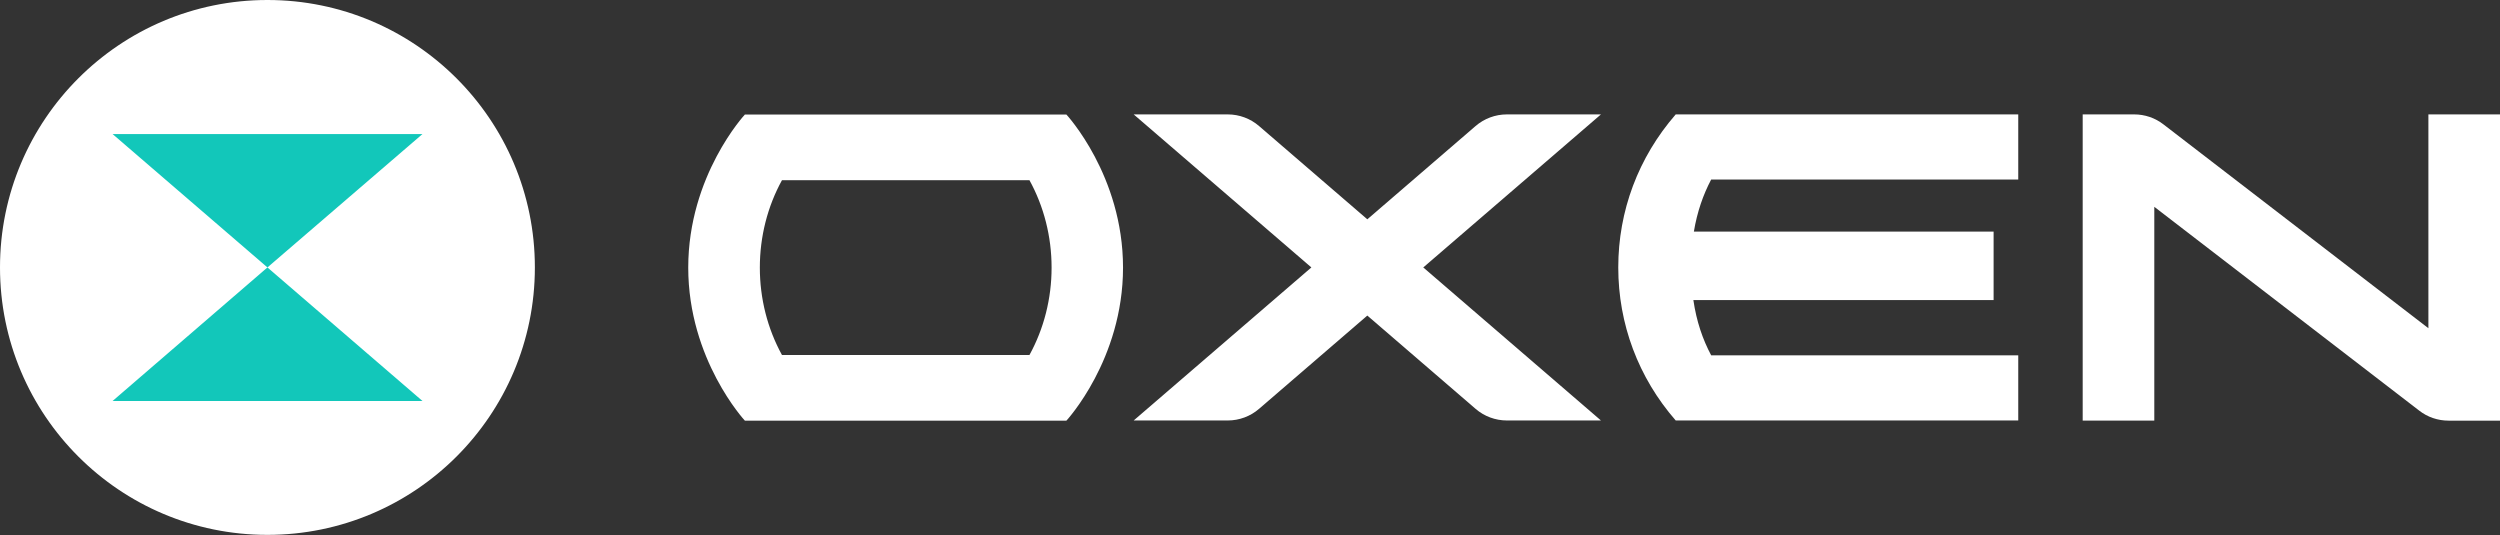 <?xml version="1.0" encoding="utf-8"?>
<!-- Generator: Adobe Illustrator 25.0.1, SVG Export Plug-In . SVG Version: 6.00 Build 0)  -->
<svg version="1.1" id="Layer_1" xmlns="http://www.w3.org/2000/svg" xmlns:xlink="http://www.w3.org/1999/xlink" x="0px" y="0px"
	 viewBox="0 0 1501.3 321.3" style="enable-background:new 0 0 1501.3 321.3;" xml:space="preserve">
<rect x="0" y="0" width="1501.3" height="321.3" fill="#333333" stroke="none"/>
<style type="text/css">
	.st0{fill:#FFFFFF;}
	.st1{fill:#12C7BA;}
</style>
<g>
	<g>
		<path class="st0" d="M886.1,75.7l-65,56l-65-56c-5.2-4.5-11.9-7-18.8-7l-56.5,0l106.7,91.9l-106.7,91.9l56.5,0
			c6.9,0,13.6-2.5,18.8-7l65-56l65,56c5.2,4.5,11.9,7,18.8,7l56.5,0l-106.7-91.9l106.7-91.9h-56.5C898,68.7,891.3,71.2,886.1,75.7z"
			/>
		<path class="st0" d="M1501.3,68.7h-43v128.4L1299.2,74.7c-5-3.9-11.2-6-17.6-6h-30.9v183.9h43V124.2l159.1,122.4
			c5,3.9,11.2,6,17.6,6h30.9V68.7z"/>
		<path class="st0" d="M1212,107.9V68.7l-205.7,0c-22.5,25.9-34.5,58-34.5,91.9c0,33.9,12,66.1,34.5,91.9H1212v-39.1h-184.4
			c-5.1-9.6-8.8-20.3-10.7-33.2h180.3v-41.1h-180c2-12,5.6-22.2,10.4-31.3H1212z"/>
		<path class="st0" d="M674.4,160.7c0-55.4-34-91.9-34-91.9l-193.1,0c0,0-34,36.6-34,91.9s34,91.9,34,91.9h193.1
			C640.4,252.6,674.4,216,674.4,160.7z M469.6,213.2c-8.7-15.8-13.3-33.9-13.3-52.5c0-18.6,4.6-36.7,13.3-52.5h148.6
			c8.7,15.8,13.3,33.9,13.3,52.5c0,18.6-4.6,36.7-13.3,52.5H469.6z"/>
	</g>
	<g>
		<circle class="st0" cx="160.6" cy="160.6" r="160.6"/>
		<g>
			<polygon class="st1" points="67.6,80.5 160.6,160.6 253.7,80.5 			"/>
			<polygon class="st1" points="253.7,240.8 160.6,160.6 67.6,240.8 			"/>
		</g>
	</g>
</g>
</svg>
